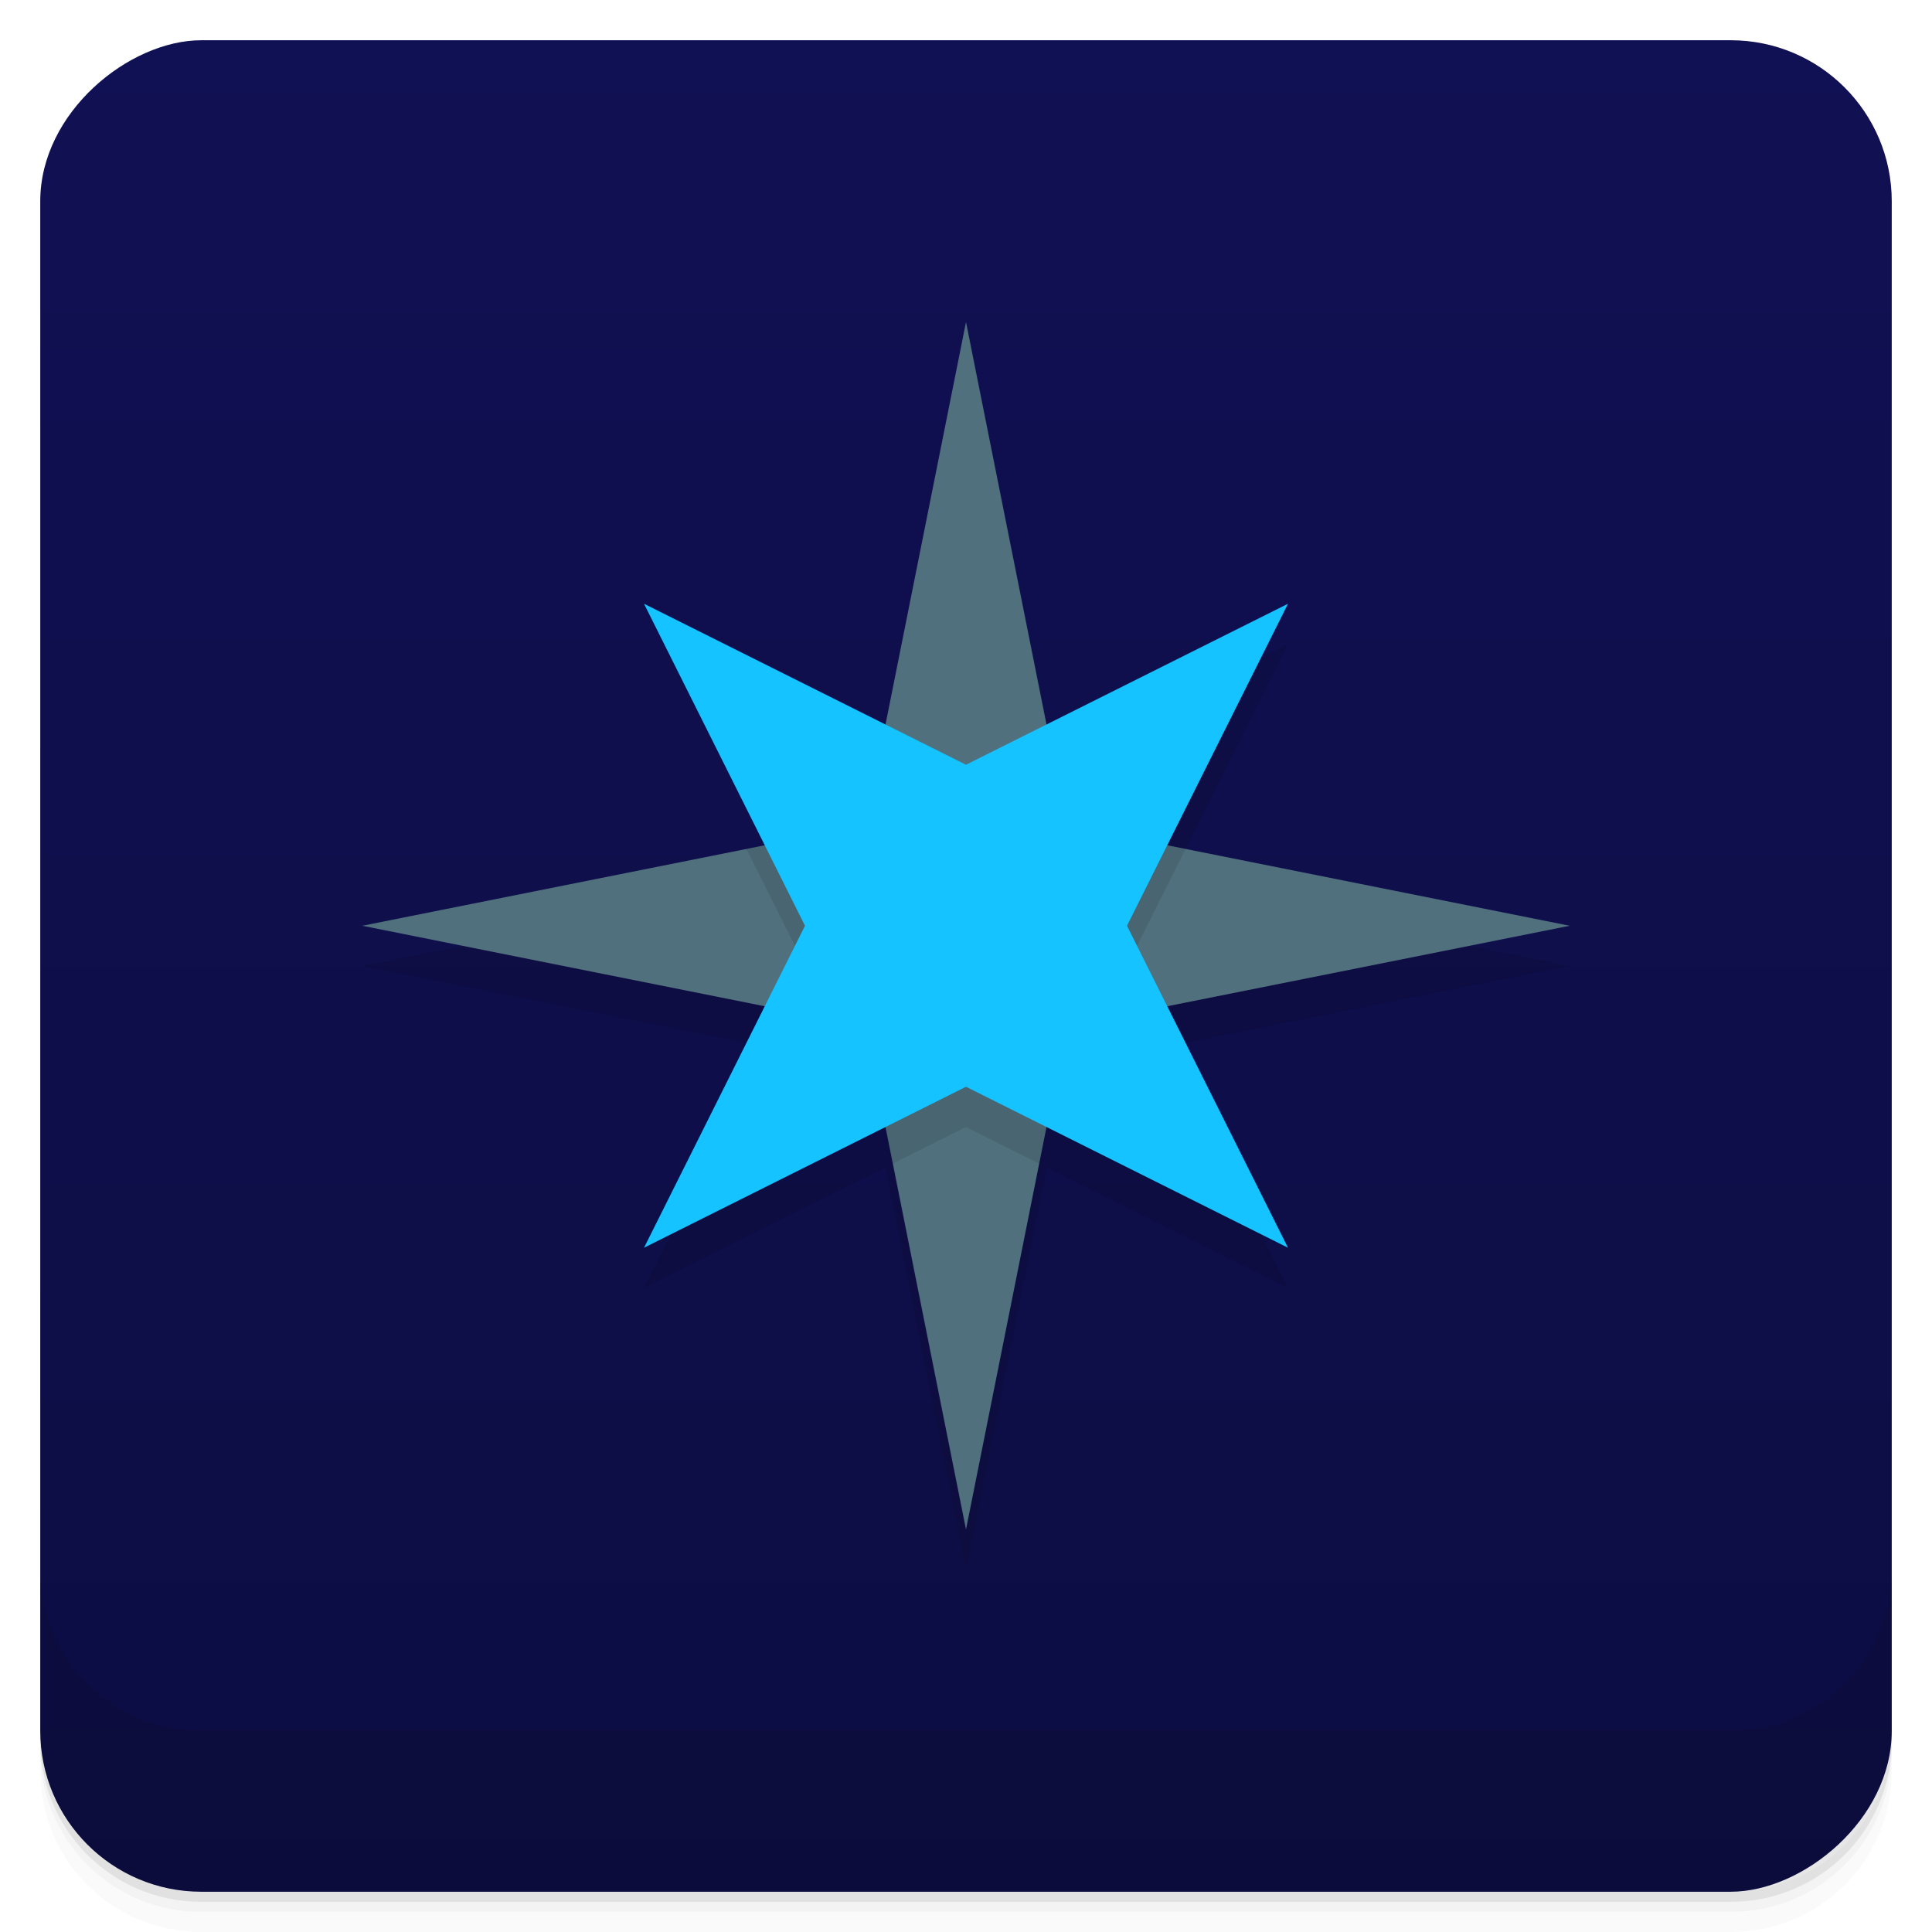 <svg xmlns="http://www.w3.org/2000/svg" height="48" width="48" version="1.1" viewBox="0 0 48 48">
 <defs>
  <linearGradient id="linearGradient4217" y2="-.002" gradientUnits="userSpaceOnUse" y1="-.002" gradientTransform="translate(-48 .002)" x2="47" x1="1">
   <stop style="stop-color:#0d0d43" offset="0"/>
   <stop style="stop-color:#101054" offset="1"/>
  </linearGradient>
 </defs>
 <path style="opacity:.02" d="m1 43v0.25c0 2.216 1.784 4 4 4h38c2.216 0 4-1.784 4-4v-0.25c0 2.216-1.784 4-4 4h-38c-2.216 0-4-1.784-4-4zm0 0.5v0.5c0 2.216 1.784 4 4 4h38c2.216 0 4-1.784 4-4v-0.5c0 2.216-1.784 4-4 4h-38c-2.216 0-4-1.784-4-4z"/>
 <path style="opacity:.05" d="m1 43.25v0.25c0 2.216 1.784 4 4 4h38c2.216 0 4-1.784 4-4v-0.25c0 2.216-1.784 4-4 4h-38c-2.216 0-4-1.784-4-4z"/>
 <path style="opacity:.1" d="m1 43v0.25c0 2.216 1.784 4 4 4h38c2.216 0 4-1.784 4-4v-0.25c0 2.216-1.784 4-4 4h-38c-2.216 0-4-1.784-4-4z"/>
 <rect style="fill:url(#linearGradient4217)" rx="4" transform="rotate(-90)" height="46" width="46" y="1" x="-47"/>
 <g transform="translate(0,-1004.4)">
  <path style="opacity:.1" d="m1 1043.4v4c0 2.216 1.784 4 4 4h38c2.216 0 4-1.784 4-4v-4c0 2.216-1.784 4-4 4h-38c-2.216 0-4-1.784-4-4z"/>
 </g>
 <path style="opacity:.1" d="m19 22-10 2 10 2-3 6 6-3 2 10 2-10 6 3-3-6 10-2-10-2 3-6-6 3z"/>
 <path style="fill:#50707d" d="m24 8-2.5 12.5-12.5 2.5 12.5 2.5 2.5 12.5 2.5-12.5 12.5-2.5-12.5-2.5z"/>
 <path style="opacity:.1" d="m21.5 20.5-2.955 0.592 1.455 2.908 1.5 1.5 0.682 3.408 1.818-0.908 1.818 0.908 0.682-3.408 1.5-1.5 1.455-2.908-2.955-0.592z"/>
 <path style="fill:#14c3ff" d="m16 15 4 8-4 8 8-4 8 4-4-8 4-8-8 4z"/>
</svg>

